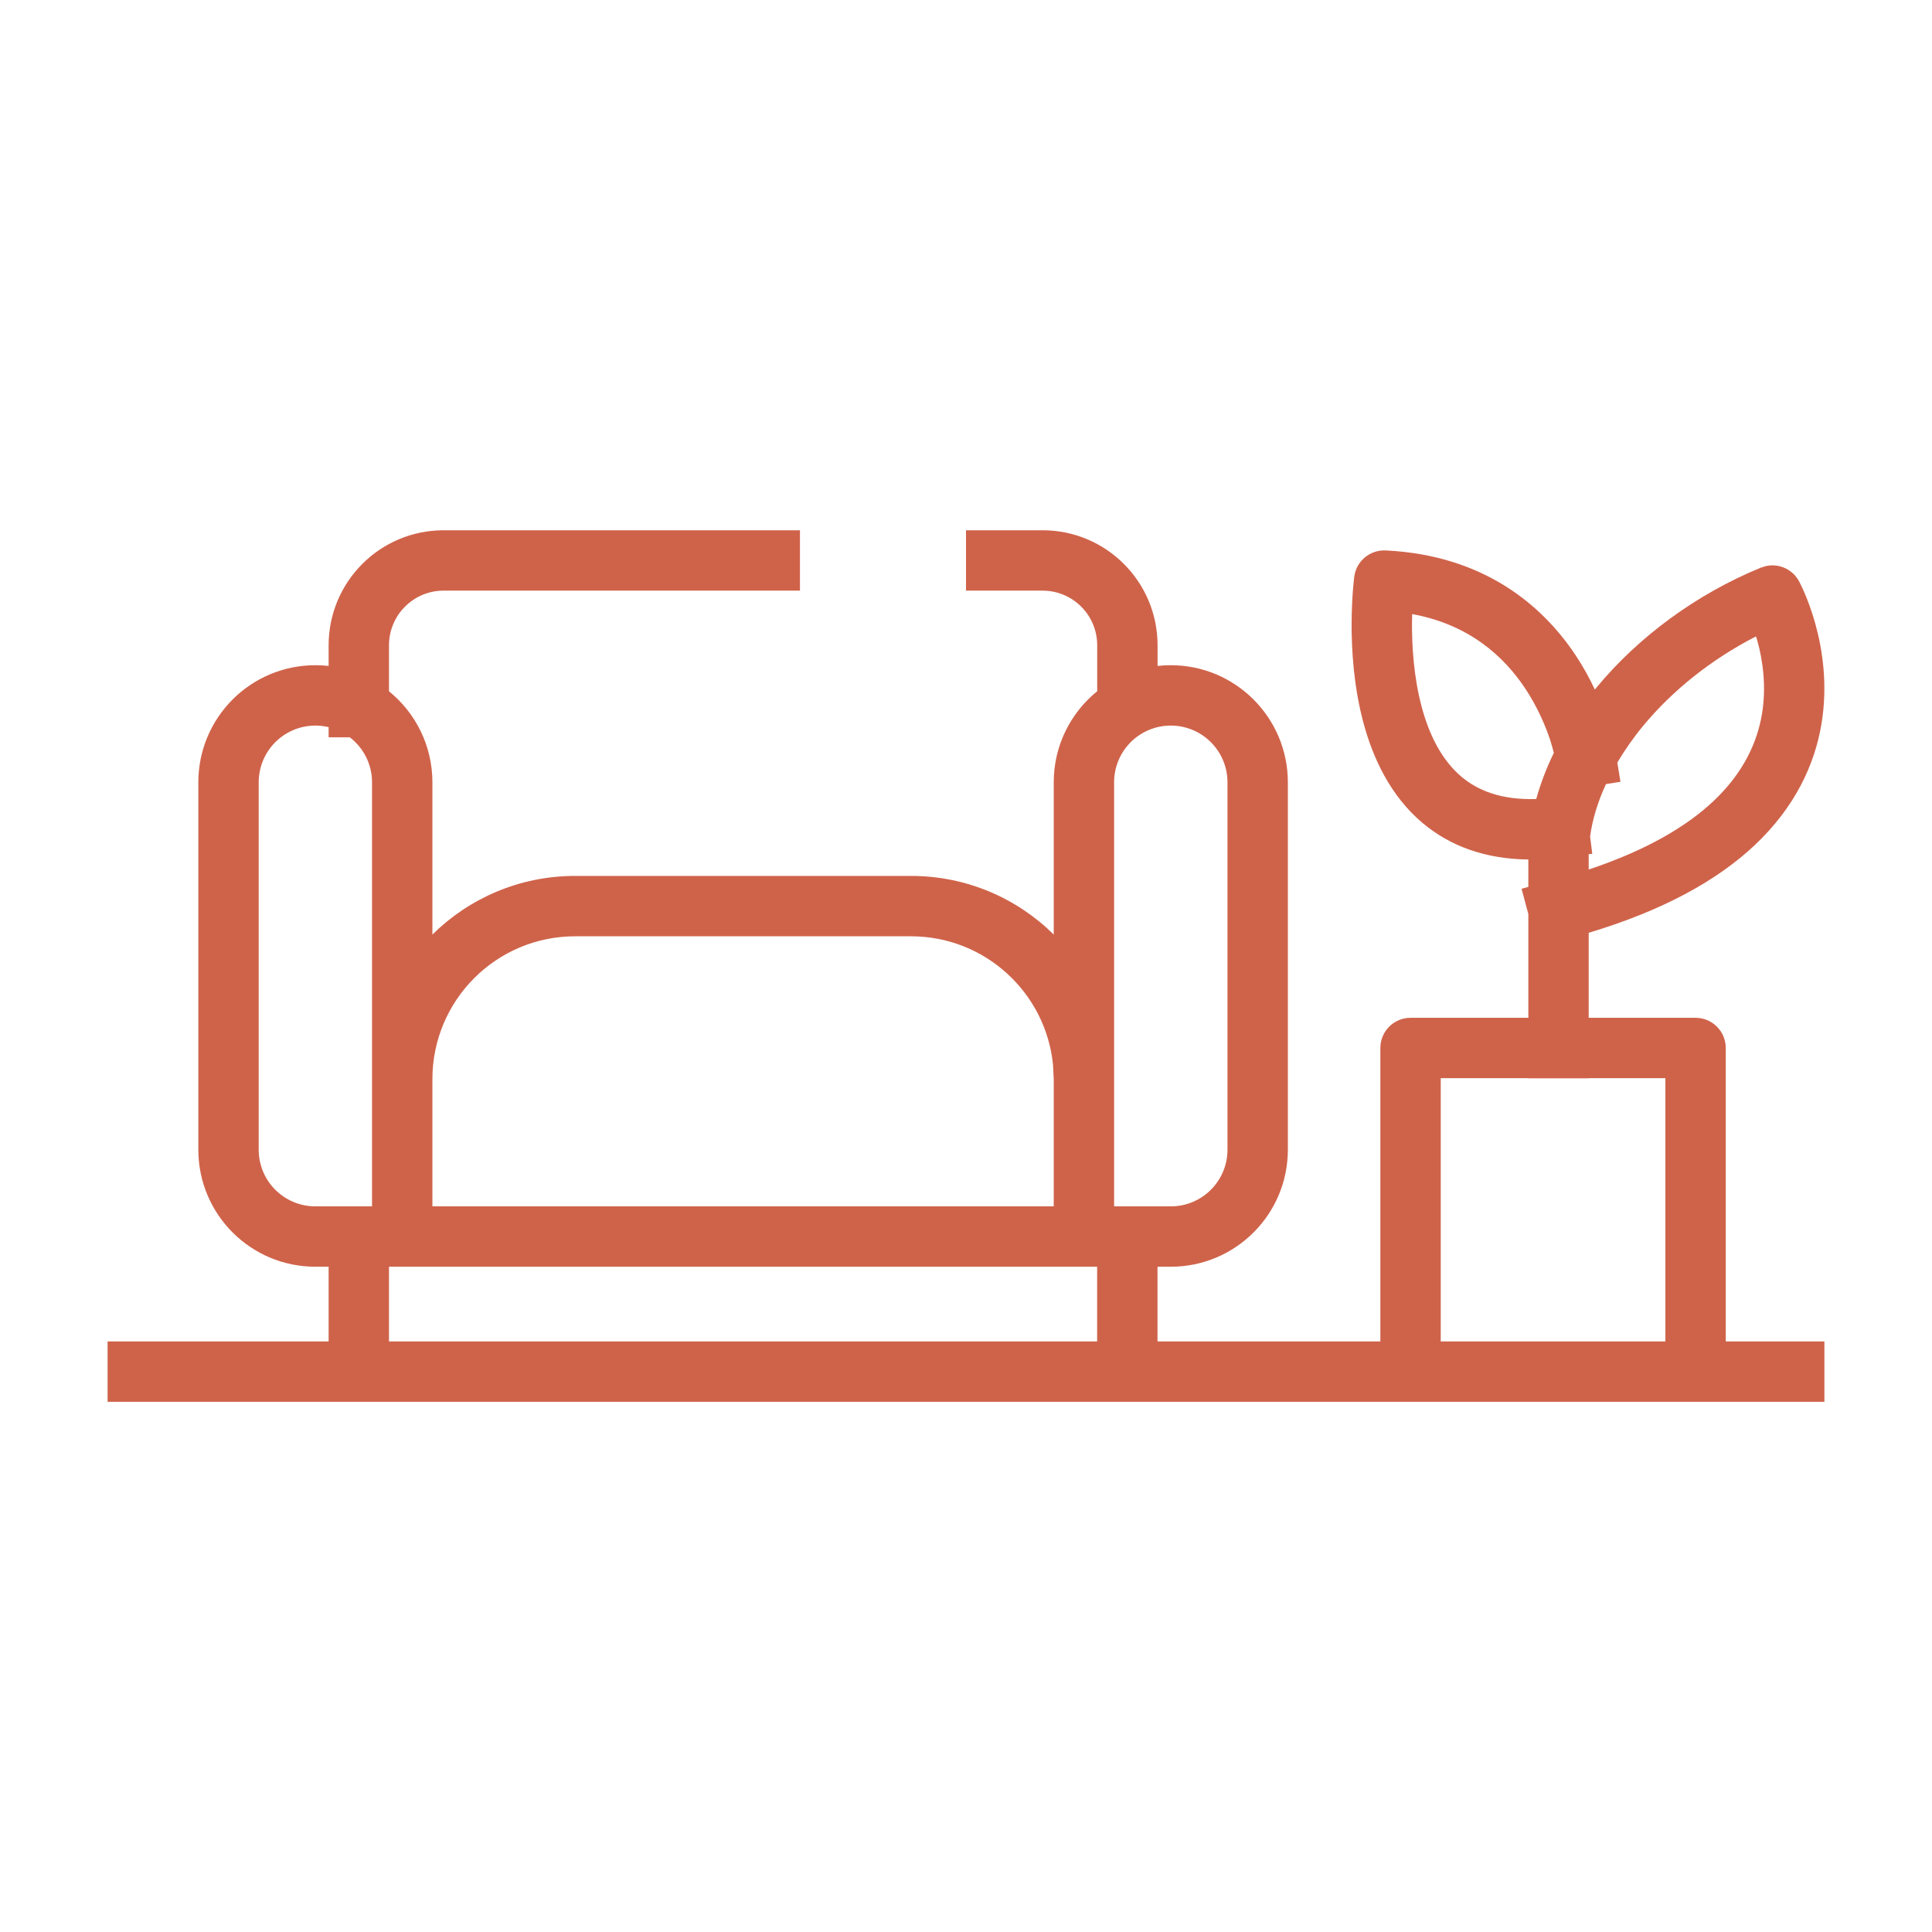 <svg width="32" height="32" viewBox="0 0 32 32" fill="none" xmlns="http://www.w3.org/2000/svg">
<g opacity="0.8">
<path d="M13.25 9.783H7.346C6.848 9.783 6.443 10.188 6.443 10.688V11.45C6.882 11.806 7.162 12.349 7.162 12.958V15.479C7.77 14.879 8.604 14.508 9.526 14.508H15.089C16.01 14.508 16.846 14.878 17.453 15.479V12.958C17.453 12.349 17.734 11.805 18.173 11.449V10.688C18.173 10.187 17.768 9.784 17.271 9.783H16V8.783H17.271C18.321 8.784 19.173 9.636 19.173 10.688V11.03C19.245 11.022 19.318 11.018 19.392 11.018C20.463 11.018 21.331 11.887 21.331 12.958V19.042C21.331 20.113 20.463 20.981 19.392 20.981H19.172V22.218H22.863V17.358C22.863 17.082 23.087 16.858 23.363 16.858H25.314V15.14L25.202 14.721L25.314 14.69V14.236C24.595 14.228 24.017 14.011 23.569 13.637C23.026 13.183 22.735 12.547 22.578 11.954C22.42 11.357 22.385 10.757 22.387 10.315C22.388 10.092 22.399 9.904 22.409 9.771C22.414 9.704 22.42 9.651 22.424 9.613C22.426 9.595 22.427 9.58 22.429 9.569C22.429 9.564 22.429 9.56 22.43 9.557C22.43 9.555 22.43 9.554 22.431 9.553V9.55C22.465 9.293 22.691 9.105 22.95 9.117C24.583 9.195 25.552 10.033 26.096 10.851C26.226 11.046 26.331 11.241 26.416 11.422C26.427 11.409 26.437 11.396 26.447 11.383C27.135 10.553 28.089 9.843 29.168 9.401L29.258 9.374C29.469 9.331 29.689 9.429 29.796 9.625L29.797 9.626V9.627L29.798 9.628C29.798 9.629 29.799 9.631 29.8 9.633C29.802 9.636 29.804 9.641 29.807 9.646C29.812 9.656 29.82 9.67 29.828 9.688C29.845 9.722 29.868 9.771 29.894 9.832C29.945 9.954 30.011 10.126 30.069 10.337C30.185 10.756 30.278 11.346 30.168 11.998C30.056 12.659 29.737 13.365 29.061 14.001C28.449 14.576 27.562 15.075 26.314 15.45V16.858H28.084C28.36 16.858 28.584 17.082 28.584 17.358V22.218H30.218V23.218H1.782V22.218H5.443V20.981H5.224C4.152 20.981 3.285 20.113 3.285 19.042V12.958C3.285 11.886 4.152 11.018 5.224 11.018C5.298 11.018 5.371 11.022 5.443 11.03V10.688C5.443 9.637 6.294 8.783 7.346 8.783H13.25V9.783ZM23.863 22.218H27.584V17.858H26.314V17.86H25.314V17.858H23.863V22.218ZM6.443 22.218H18.172V20.981H6.443V22.218ZM5.224 12.018C4.705 12.018 4.285 12.438 4.285 12.958V19.042C4.285 19.562 4.705 19.981 5.224 19.981H6.162V12.958C6.162 12.653 6.017 12.384 5.794 12.212H5.443V12.044C5.373 12.027 5.299 12.018 5.224 12.018ZM9.526 15.508C8.22 15.508 7.162 16.567 7.162 17.875V19.981H17.453V17.875L17.441 17.633C17.32 16.438 16.312 15.508 15.089 15.508H9.526ZM19.392 12.018C18.873 12.018 18.453 12.438 18.453 12.958V19.981H19.392C19.91 19.981 20.331 19.562 20.331 19.042V12.958C20.331 12.438 19.91 12.018 19.392 12.018ZM29.085 10.541C28.348 10.918 27.7 11.437 27.217 12.021C27.052 12.22 26.91 12.425 26.788 12.63L26.84 12.949L26.6 12.987C26.464 13.281 26.375 13.573 26.337 13.856L26.373 14.141L26.314 14.148C26.314 14.155 26.314 14.164 26.314 14.172V14.402C27.293 14.075 27.946 13.677 28.376 13.273C28.886 12.793 29.105 12.287 29.183 11.831C29.261 11.366 29.196 10.93 29.105 10.604C29.099 10.582 29.091 10.561 29.085 10.541ZM23.387 10.319C23.385 10.713 23.418 11.218 23.545 11.698C23.673 12.182 23.886 12.597 24.211 12.869C24.477 13.091 24.861 13.253 25.445 13.234C25.517 12.975 25.614 12.72 25.736 12.471C25.721 12.413 25.703 12.34 25.676 12.257C25.598 12.024 25.469 11.715 25.263 11.404C24.914 10.88 24.344 10.346 23.39 10.171C23.388 10.218 23.387 10.268 23.387 10.319Z" fill="#C33C1D"/>
</g>
</svg>
